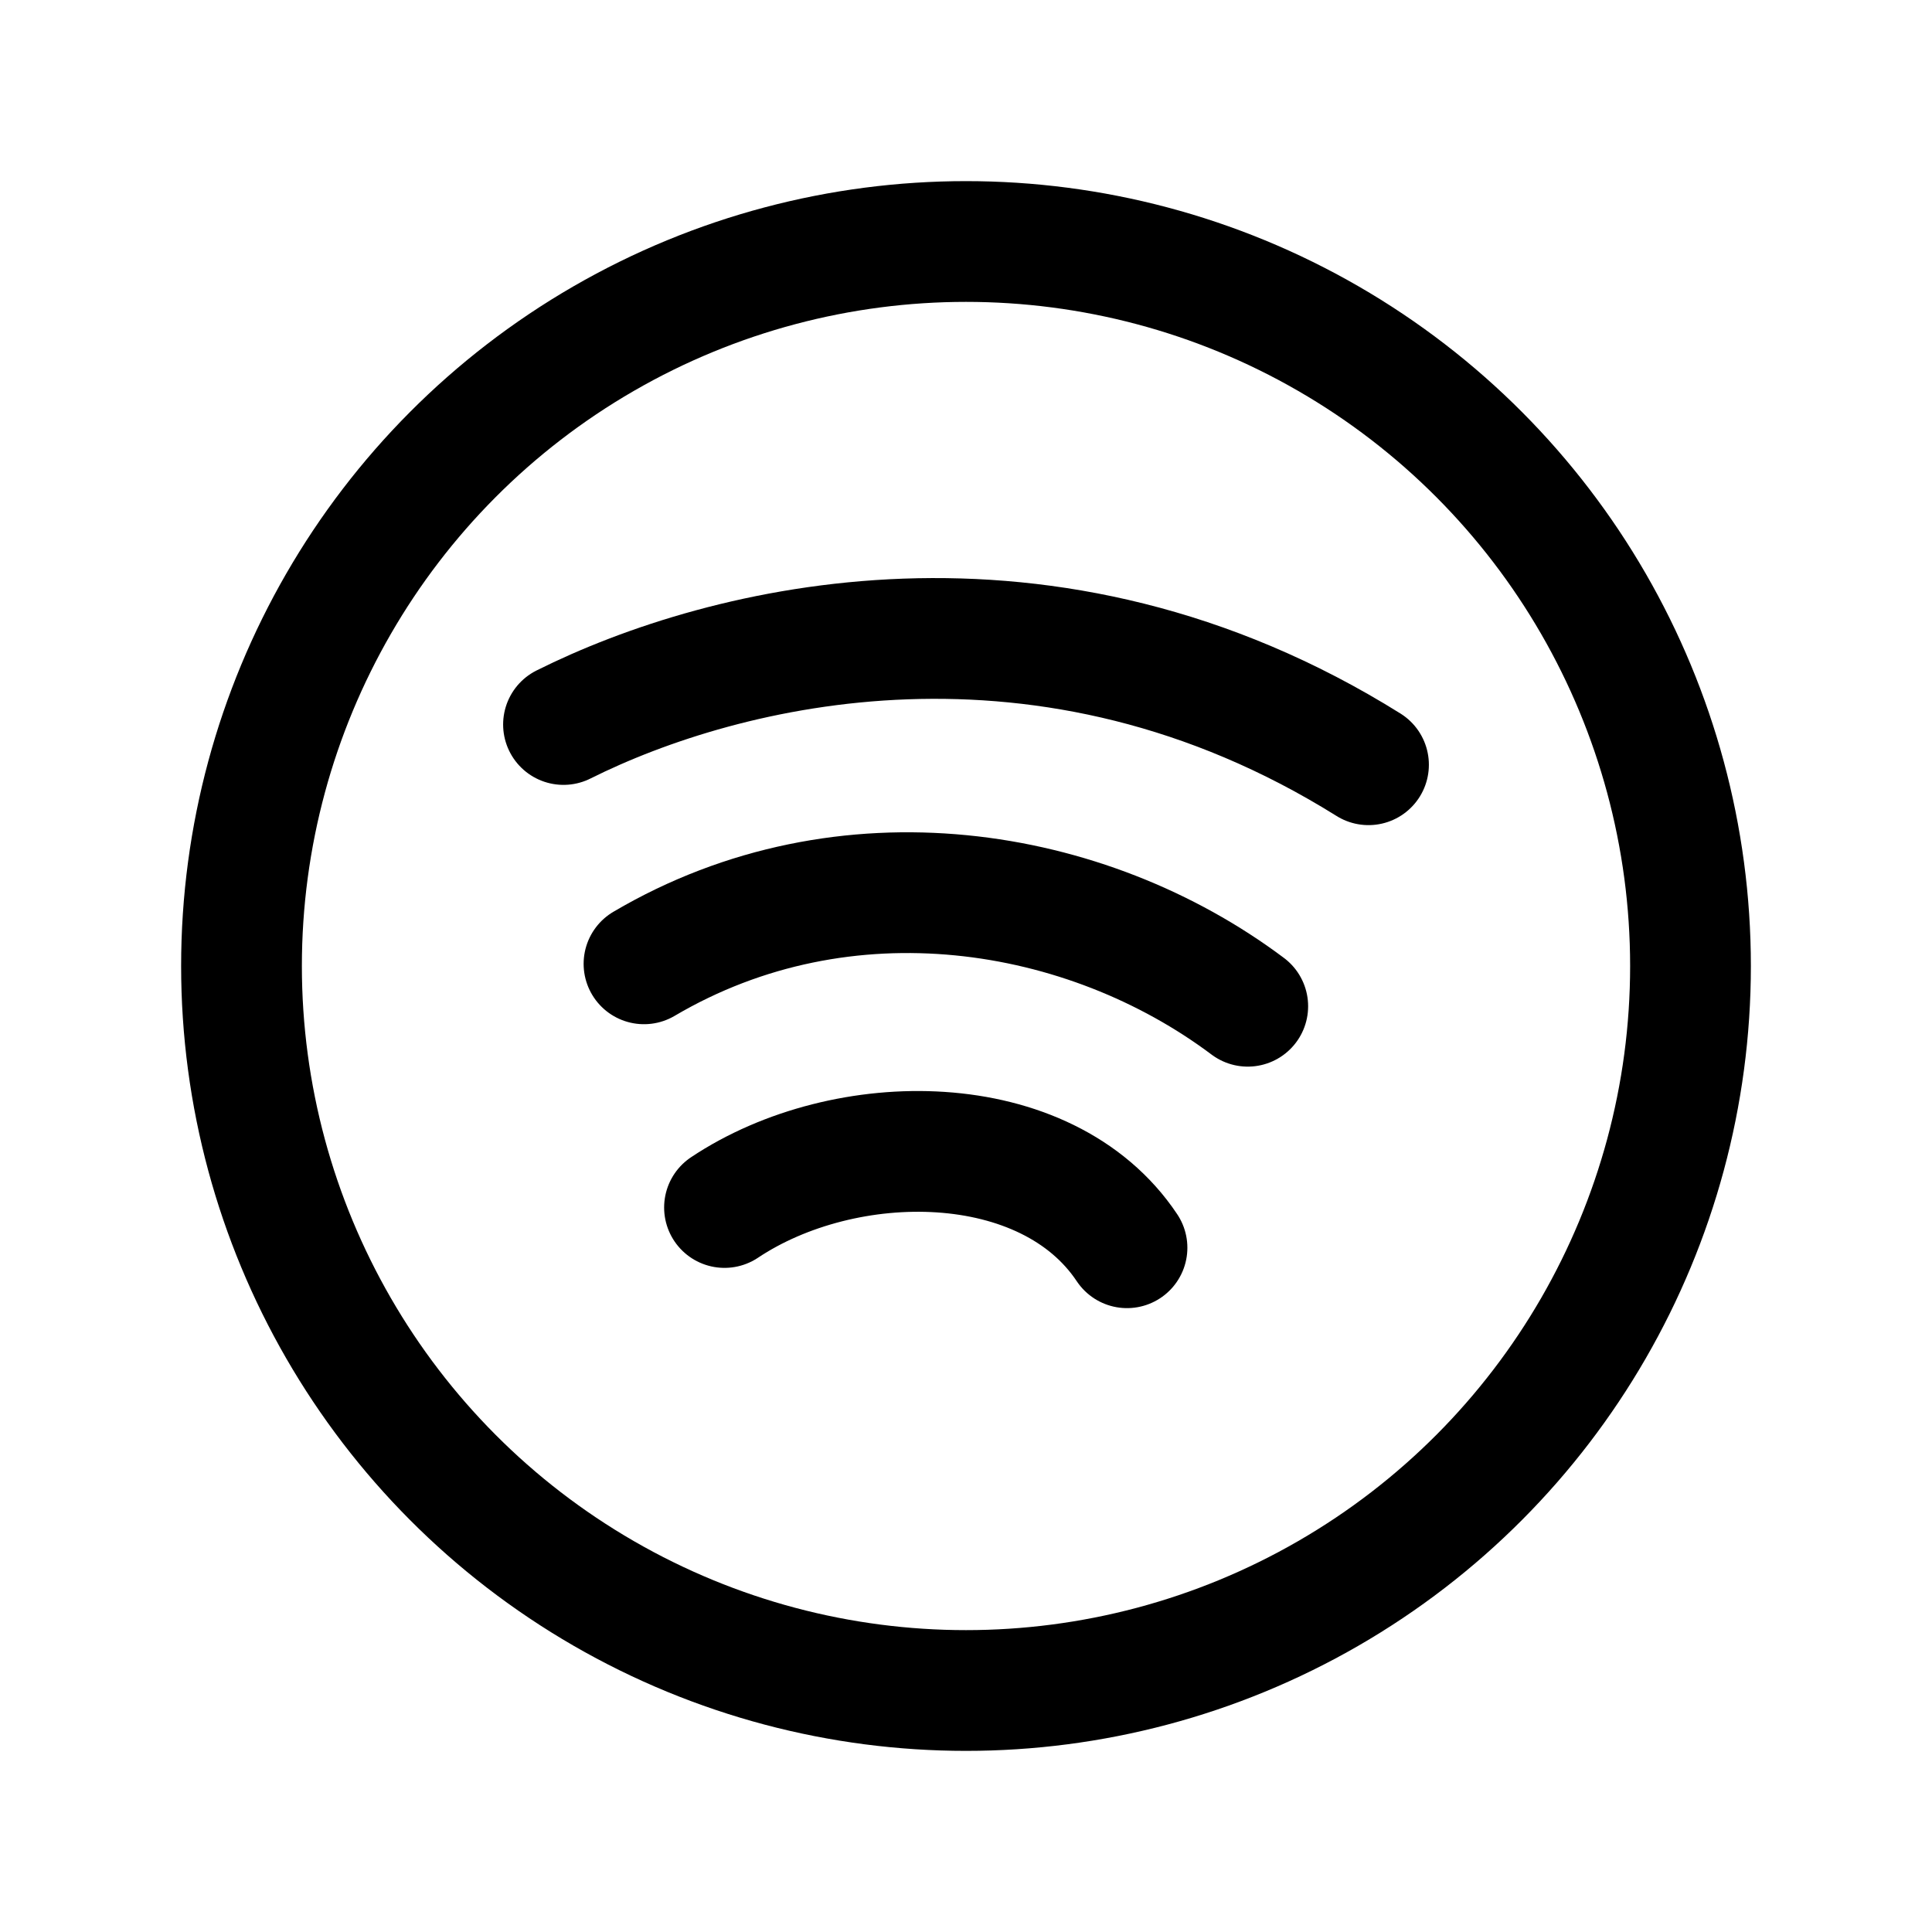 <svg
	xmlns="http://www.w3.org/2000/svg"
	width="44"
	height="44"
	viewBox="0 0 24 24"
	stroke-width="1.5"
	stroke="#000000"
	fill="none"
	stroke-linecap="round"
	stroke-linejoin="round"
>
	<path stroke="none" d="M0 0h24v24H0z" fill="none" />
	<circle cx="12" cy="12" r="9" />
	<path d="M8 11.973c2.5 -1.473 5.5 -.973 7.5 .527" />
	<path d="M9 15c1.5 -1 4 -1 5 .5" />
	<path d="M7 9c2 -1 6 -2 10 .5" />
</svg>
